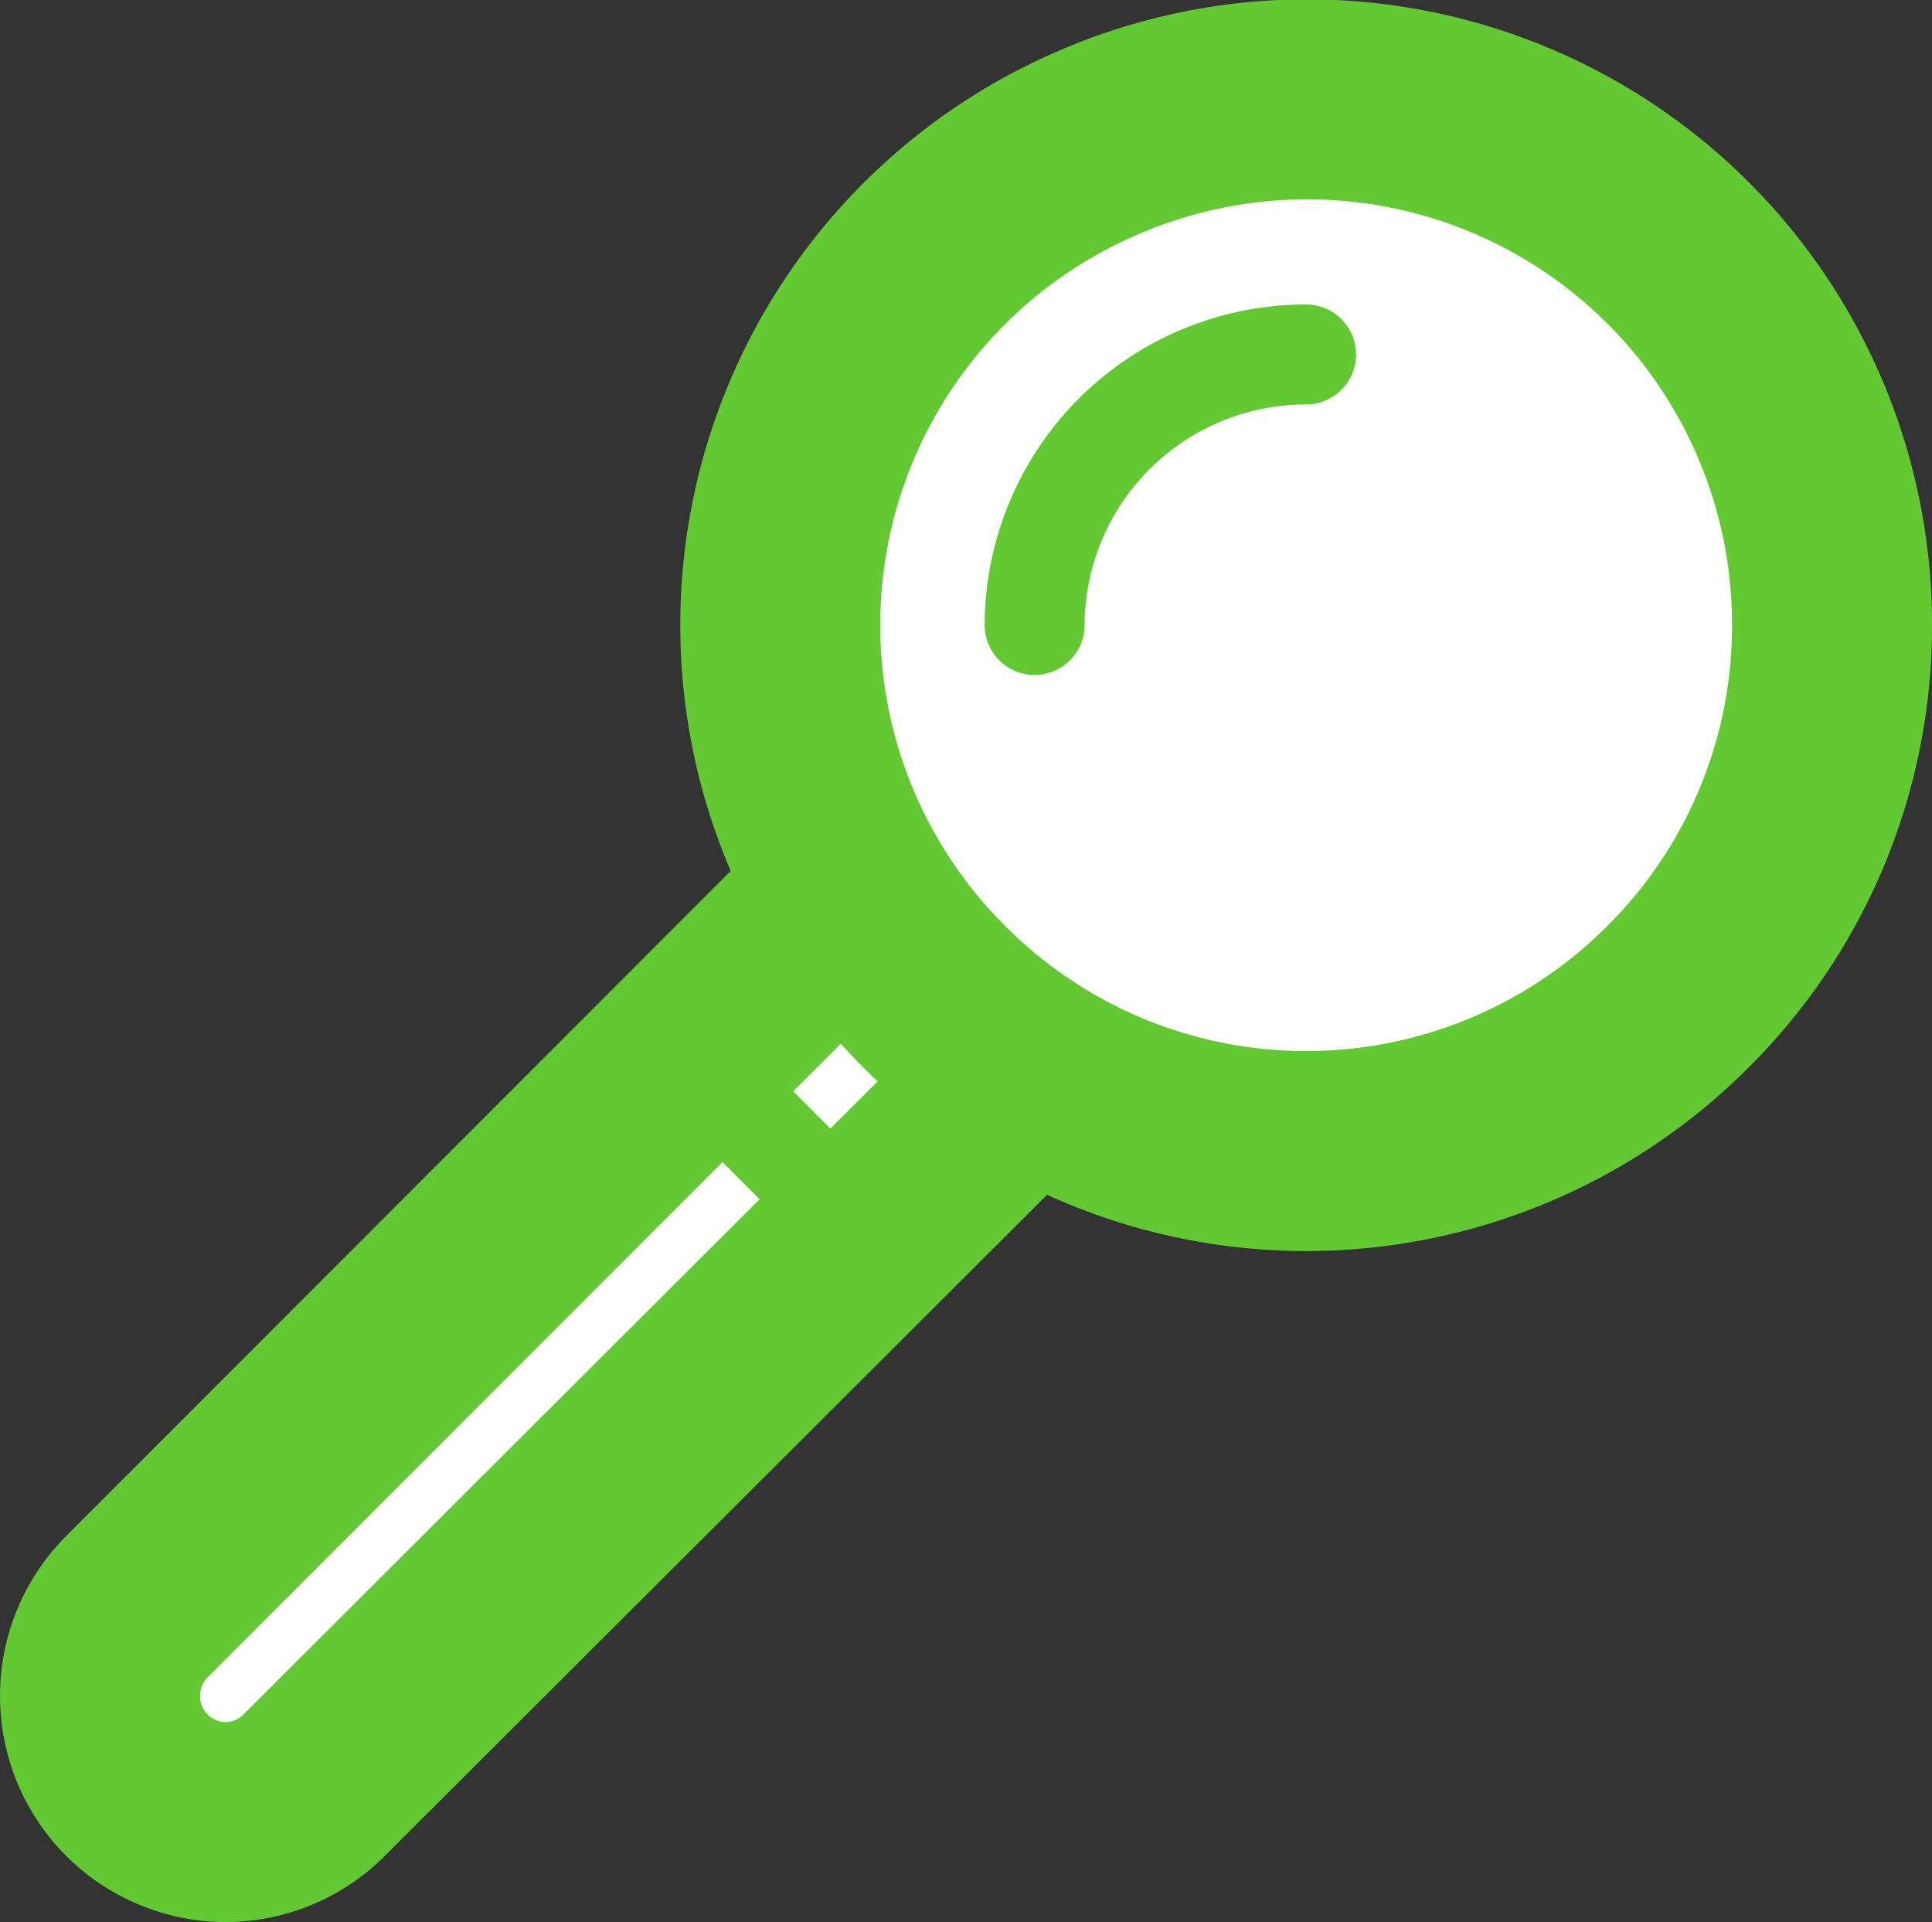 <svg xmlns="http://www.w3.org/2000/svg" viewBox="0 0 77.29 76.89"><rect x="0" y="0" width="77.29" height="76.89" fill="#333333" stroke="none"/><defs><style>.cls-1{fill:#fff;}.cls-2,.cls-3,.cls-4{fill:none;stroke:#63c932;stroke-miterlimit:10;}.cls-2{stroke-width:8px;}.cls-3{stroke-linecap:round;}.cls-3,.cls-4{stroke-width:4px;}</style></defs><title>113_2</title><g id="Layer_2" data-name="Layer 2"><g id="Layer_1-2" data-name="Layer 1"><g id="Lupa"><g id="flash0_ai_Illustrator_Symbols_Lupa_0_Layer0_0_MEMBER_0_FILL" data-name="flash0 ai Illustrator Symbols Lupa 0 Layer0 0 MEMBER 0 FILL"><path class="cls-1" d="M67.14,10.16A21,21,0,1,0,37.39,39.91,21,21,0,1,0,67.14,10.16Z"/></g><path id="flash0_ai_Illustrator_Symbols_Lupa_0_Layer0_0_MEMBER_0_1_STROKES" data-name="flash0 ai Illustrator Symbols Lupa 0 Layer0 0 MEMBER 0 1 STROKES" class="cls-2" d="M73.29,25a20.91,20.91,0,0,1-6.16,14.87,21,21,0,0,1-29.75,0A21,21,0,0,1,44.07,5.65,21,21,0,0,1,73.29,25Z"/><g id="flash0_ai_Illustrator_Symbols_Lupa_0_Layer0_0_MEMBER_1_FILL" data-name="flash0 ai Illustrator Symbols Lupa 0 Layer0 0 MEMBER 1 FILL"><path class="cls-1" d="M34.28,35.93a5.21,5.21,0,0,0-1.48,1L5.48,64.27a5.07,5.07,0,0,0,0,7.14,5,5,0,0,0,1.68,1.11,5.12,5.12,0,0,0,1.89.36A5.22,5.22,0,0,0,11,72.52a5,5,0,0,0,1.66-1.11L39.94,44.09a5.12,5.12,0,0,0,1-1.36A21,21,0,0,1,34.28,35.93Z"/></g><path id="flash0_ai_Illustrator_Symbols_Lupa_0_Layer0_0_MEMBER_1_1_STROKES" data-name="flash0 ai Illustrator Symbols Lupa 0 Layer0 0 MEMBER 1 1 STROKES" class="cls-2" d="M34.27,35.94a5.39,5.39,0,0,0-1.48,1L5.47,64.28a5.06,5.06,0,0,0,0,7.13,5,5,0,0,0,1.68,1.11A4.93,4.93,0,0,0,9,72.89a5,5,0,0,0,3.57-1.48L39.93,44.1a5.12,5.12,0,0,0,1-1.36A21.14,21.14,0,0,1,34.27,35.94Z"/><path id="flash0_ai_Illustrator_Symbols_Lupa_0_Layer0_0_MEMBER_2_1_STROKES" data-name="flash0 ai Illustrator Symbols Lupa 0 Layer0 0 MEMBER 2 1 STROKES" class="cls-3" d="M41.39,25A10.86,10.86,0,0,1,52.25,14.18"/><path id="flash0_ai_Illustrator_Symbols_Lupa_0_Layer0_0_MEMBER_3_1_STROKES" data-name="flash0 ai Illustrator Symbols Lupa 0 Layer0 0 MEMBER 3 1 STROKES" class="cls-4" d="M26.81,41.57l8.83,8.82"/></g></g></g></svg>